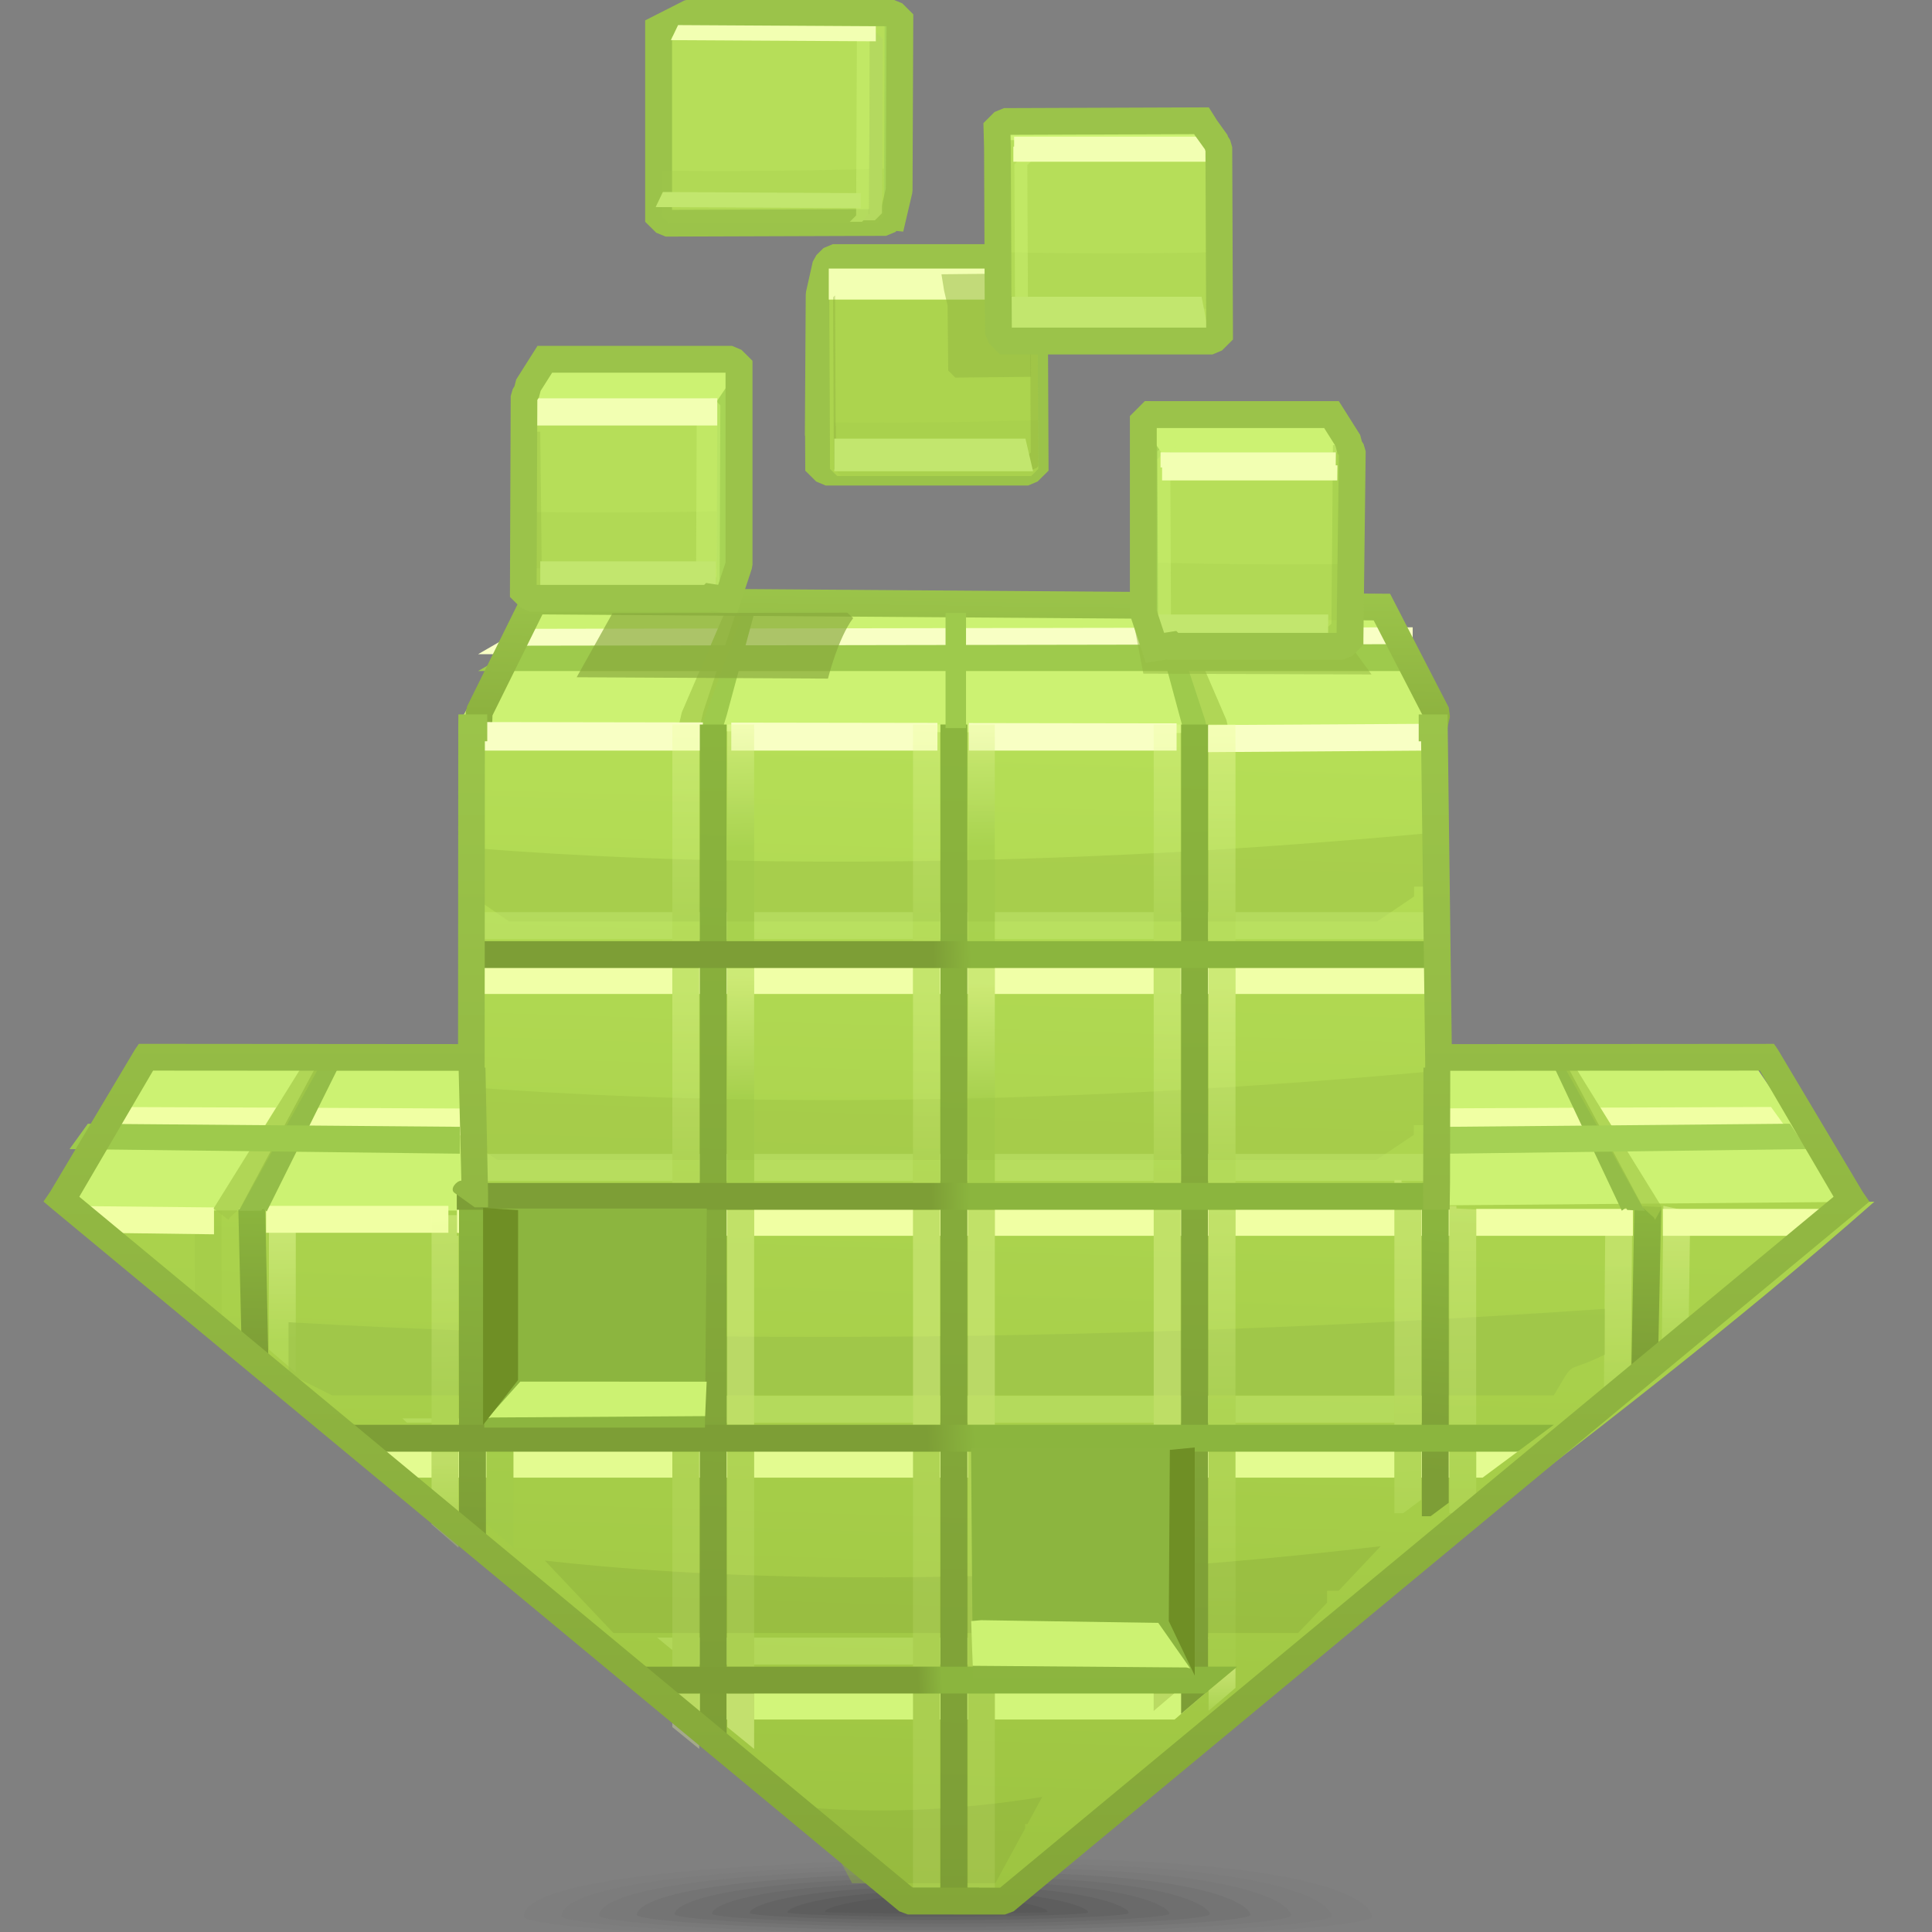 <?xml version="1.0" encoding="UTF-8"?>
<!DOCTYPE svg PUBLIC "-//W3C//DTD SVG 1.1//EN" "http://www.w3.org/Graphics/SVG/1.1/DTD/svg11.dtd">
<!-- Creator: CorelDRAW -->
<svg xmlns="http://www.w3.org/2000/svg" xml:space="preserve" width="72px" height="72px" style="shape-rendering:geometricPrecision; text-rendering:geometricPrecision; image-rendering:optimizeQuality; fill-rule:evenodd; clip-rule:evenodd"
viewBox="0 0 72 72"
 xmlns:xlink="http://www.w3.org/1999/xlink">
 <rect x="0" y="0" width="72" height="72" fill="#808080" stroke="none"/>
 <defs>
  <style type="text/css">
   <![CDATA[
    .fil30 {fill:none}
    .fil99 {fill:#6F8F25}
    .fil31 {fill:#85A839}
    .fil98 {fill:#8CB53F}
    .fil94 {fill:#94BD48}
    .fil14 {fill:#9ECA4C}
    .fil10 {fill:#CCF272}
    .fil23 {fill:#E3FB90}
    .fil24 {fill:#F0FFA3}
    .fil25 {fill:#F0FFA7}
    .fil33 {fill:#9BC34A;fill-rule:nonzero}
    .fil13 {fill:#9ECA4C;fill-rule:nonzero}
    .fil95 {fill:#A5D154;fill-rule:nonzero}
    .fil35 {fill:#A7D455;fill-rule:nonzero}
    .fil44 {fill:#ACD44E;fill-rule:nonzero}
    .fil47 {fill:#B4D95F;fill-rule:nonzero}
    .fil36 {fill:#B6DE59;fill-rule:nonzero}
    .fil42 {fill:#C2E66E;fill-rule:nonzero}
    .fil32 {fill:#CCF272;fill-rule:nonzero}
    .fil22 {fill:#D2F57A;fill-rule:nonzero}
    .fil16 {fill:#F0FFA3;fill-rule:nonzero}
    .fil41 {fill:#F2FFB2;fill-rule:nonzero}
    .fil12 {fill:#F8FFC4;fill-rule:nonzero}
    .fil0 {fill:#333333;fill-opacity:0}
    .fil1 {fill:#333333;fill-opacity:0.012}
    .fil2 {fill:#333333;fill-opacity:0.027}
    .fil3 {fill:#333333;fill-opacity:0.039}
    .fil4 {fill:#333333;fill-opacity:0.055}
    .fil5 {fill:#333333;fill-opacity:0.067}
    .fil6 {fill:#333333;fill-opacity:0.078}
    .fil7 {fill:#333333;fill-opacity:0.094}
    .fil8 {fill:#333333;fill-opacity:0.106}
    .fil9 {fill:#333333;fill-opacity:0.122}
    .fil37 {fill:#A2C849;fill-opacity:0.22}
    .fil20 {fill:#A0C646;fill-opacity:0.322}
    .fil43 {fill:#607A27;fill-rule:nonzero;fill-opacity:0.322}
    .fil26 {fill:#8DB03C;fill-opacity:0.439}
    .fil34 {fill:#92B640;fill-opacity:0.502}
    .fil29 {fill:#C2E66E;fill-opacity:0.502}
    .fil46 {fill:#92B640;fill-rule:nonzero;fill-opacity:0.502}
    .fil28 {fill:#C2E66E;fill-rule:nonzero;fill-opacity:0.502}
    .fil40 {fill:#CCF272;fill-rule:nonzero;fill-opacity:0.502}
    .fil27 {fill:#9DC248;fill-opacity:0.678}
    .fil11 {fill:#A2C849;fill-opacity:0.678}
    .fil97 {fill:#88A83D;fill-rule:nonzero;fill-opacity:0.678}
    .fil53 {fill:url(#id0)}
    .fil49 {fill:url(#id1)}
    .fil51 {fill:url(#id2)}
    .fil50 {fill:url(#id3)}
    .fil54 {fill:url(#id4)}
    .fil17 {fill:url(#id5)}
    .fil92 {fill:url(#id6)}
    .fil91 {fill:url(#id7)}
    .fil93 {fill:url(#id8)}
    .fil96 {fill:url(#id9);fill-rule:nonzero}
    .fil48 {fill:url(#id10);fill-rule:nonzero}
    .fil15 {fill:url(#id11);fill-rule:nonzero}
    .fil52 {fill:url(#id12);fill-rule:nonzero}
    .fil90 {fill:url(#id13);fill-rule:nonzero}
    .fil85 {fill:url(#id14);fill-opacity:0.122}
    .fil70 {fill:url(#id15);fill-opacity:0.122}
    .fil65 {fill:url(#id16);fill-opacity:0.122}
    .fil58 {fill:url(#id17);fill-opacity:0.122}
    .fil75 {fill:url(#id18);fill-opacity:0.122}
    .fil80 {fill:url(#id19);fill-opacity:0.122}
    .fil69 {fill:url(#id20);fill-opacity:0.122}
    .fil79 {fill:url(#id21);fill-opacity:0.122}
    .fil39 {fill:url(#id22);fill-rule:nonzero;fill-opacity:0.22}
    .fil73 {fill:url(#id23);fill-opacity:0.322}
    .fil68 {fill:url(#id24);fill-opacity:0.322}
    .fil61 {fill:url(#id25);fill-opacity:0.322}
    .fil86 {fill:url(#id26);fill-opacity:0.322}
    .fil72 {fill:url(#id27);fill-opacity:0.322}
    .fil67 {fill:url(#id28);fill-opacity:0.322}
    .fil60 {fill:url(#id29);fill-opacity:0.322}
    .fil18 {fill:url(#id30);fill-opacity:0.322}
    .fil71 {fill:url(#id31);fill-opacity:0.322}
    .fil66 {fill:url(#id32);fill-opacity:0.322}
    .fil59 {fill:url(#id33);fill-opacity:0.322}
    .fil76 {fill:url(#id34);fill-opacity:0.322}
    .fil81 {fill:url(#id35);fill-opacity:0.322}
    .fil64 {fill:url(#id36);fill-opacity:0.322}
    .fil57 {fill:url(#id37);fill-opacity:0.322}
    .fil89 {fill:url(#id38);fill-rule:nonzero;fill-opacity:0.322}
    .fil63 {fill:url(#id39);fill-rule:nonzero;fill-opacity:0.322}
    .fil55 {fill:url(#id40);fill-rule:nonzero;fill-opacity:0.322}
    .fil56 {fill:url(#id41);fill-rule:nonzero;fill-opacity:0.322}
    .fil62 {fill:url(#id42);fill-rule:nonzero;fill-opacity:0.322}
    .fil38 {fill:url(#id43);fill-rule:nonzero;fill-opacity:0.322}
    .fil45 {fill:url(#id44);fill-rule:nonzero;fill-opacity:0.322}
    .fil88 {fill:url(#id45);fill-opacity:0.439}
    .fil84 {fill:url(#id46);fill-opacity:0.439}
    .fil87 {fill:url(#id47);fill-opacity:0.439}
    .fil19 {fill:url(#id48);fill-opacity:0.439}
    .fil83 {fill:url(#id49);fill-opacity:0.439}
    .fil78 {fill:url(#id50);fill-opacity:0.439}
    .fil82 {fill:url(#id51);fill-opacity:0.439}
    .fil77 {fill:url(#id52);fill-opacity:0.439}
    .fil21 {fill:url(#id53);fill-opacity:0.439}
    .fil74 {fill:url(#id54);fill-opacity:0.439}
   ]]>
  </style>
  <linearGradient id="id0" gradientUnits="userSpaceOnUse" x1="61.293" y1="51.168" x2="61.411" y2="44.927">
   <stop offset="0" style="stop-color:#7D9E36"/>
   <stop offset="1" style="stop-color:#8BB53E"/>
  </linearGradient>
  <linearGradient id="id1" gradientUnits="userSpaceOnUse" xlink:href="#id0" x1="26.217" y1="65.294" x2="26.942" y2="26.998">
  </linearGradient>
  <linearGradient id="id2" gradientUnits="userSpaceOnUse" xlink:href="#id0" x1="44.169" y1="63.872" x2="44.868" y2="26.998">
  </linearGradient>
  <linearGradient id="id3" gradientUnits="userSpaceOnUse" xlink:href="#id0" x1="35.133" y1="70.847" x2="35.965" y2="26.998">
  </linearGradient>
  <linearGradient id="id4" gradientUnits="userSpaceOnUse" xlink:href="#id0" x1="9.389" y1="50.542" x2="9.493" y2="45.026">
  </linearGradient>
  <linearGradient id="id5" gradientUnits="userSpaceOnUse" x1="36.728" y1="27.554" x2="35.348" y2="70.644">
   <stop offset="0" style="stop-color:#B5DE56"/>
   <stop offset="1" style="stop-color:#9DC441"/>
  </linearGradient>
  <linearGradient id="id6" gradientUnits="userSpaceOnUse" xlink:href="#id0" x1="34.695" y1="44.601" x2="36.169" y2="44.57">
  </linearGradient>
  <linearGradient id="id7" gradientUnits="userSpaceOnUse" xlink:href="#id0" x1="34.545" y1="53.626" x2="36.343" y2="53.571">
  </linearGradient>
  <linearGradient id="id8" gradientUnits="userSpaceOnUse" xlink:href="#id0" x1="34.77" y1="35.601" x2="36.193" y2="35.547">
  </linearGradient>
  <linearGradient id="id9" gradientUnits="userSpaceOnUse" x1="35.642" y1="26.623" x2="35.642" y2="71.347">
   <stop offset="0" style="stop-color:#9BC44A"/>
   <stop offset="1" style="stop-color:#84A638"/>
  </linearGradient>
  <linearGradient id="id10" gradientUnits="userSpaceOnUse" xlink:href="#id0" x1="17.399" y1="57.539" x2="17.817" y2="44.688">
  </linearGradient>
  <linearGradient id="id11" gradientUnits="userSpaceOnUse" xlink:href="#id9" x1="35.701" y1="21.901" x2="35.59" y2="29.945">
  </linearGradient>
  <linearGradient id="id12" gradientUnits="userSpaceOnUse" xlink:href="#id0" x1="52.965" y1="54.875" x2="54.012" y2="45.719">
  </linearGradient>
  <linearGradient id="id13" gradientUnits="userSpaceOnUse" xlink:href="#id0" x1="34.197" y1="62.64" x2="35.111" y2="62.585">
  </linearGradient>
  <linearGradient id="id14" gradientUnits="userSpaceOnUse" x1="45.542" y1="54.66" x2="45.542" y2="61.551">
   <stop offset="0" style="stop-color:#F0FFA3"/>
   <stop offset="1" style="stop-color:#BCE166"/>
  </linearGradient>
  <linearGradient id="id15" gradientUnits="userSpaceOnUse" xlink:href="#id14" x1="33.553" y1="72.667" x2="33.553" y2="79.742">
  </linearGradient>
  <linearGradient id="id16" gradientUnits="userSpaceOnUse" xlink:href="#id14" x1="15.614" y1="72.667" x2="15.614" y2="79.742">
  </linearGradient>
  <linearGradient id="id17" gradientUnits="userSpaceOnUse" xlink:href="#id14" x1="51.491" y1="72.667" x2="51.491" y2="79.742">
  </linearGradient>
  <linearGradient id="id18" gradientUnits="userSpaceOnUse" x1="19.676" y1="72.579" x2="19.832" y2="79.684">
   <stop offset="0" style="stop-color:#F0FFA3"/>
   <stop offset="0.639" style="stop-color:#9DC94A"/>
   <stop offset="1" style="stop-color:#9DC94A"/>
  </linearGradient>
  <linearGradient id="id19" gradientUnits="userSpaceOnUse" xlink:href="#id18" x1="37.615" y1="72.603" x2="37.768" y2="79.662">
  </linearGradient>
  <linearGradient id="id20" gradientUnits="userSpaceOnUse" xlink:href="#id14" x1="33.553" y1="90.325" x2="33.553" y2="97.747">
  </linearGradient>
  <linearGradient id="id21" gradientUnits="userSpaceOnUse" xlink:href="#id18" x1="37.606" y1="90.261" x2="37.776" y2="97.671">
  </linearGradient>
  <linearGradient id="id22" gradientUnits="userSpaceOnUse" x1="126.472" y1="24.308" x2="143.676" y2="13.815">
   <stop offset="0" style="stop-color:#84A638"/>
   <stop offset="1" style="stop-color:#8FBA3F"/>
  </linearGradient>
  <linearGradient id="id23" gradientUnits="userSpaceOnUse" xlink:href="#id14" x1="34.526" y1="26.415" x2="34.526" y2="34.52">
  </linearGradient>
  <linearGradient id="id24" gradientUnits="userSpaceOnUse" xlink:href="#id14" x1="25.557" y1="26.683" x2="25.557" y2="34.538">
  </linearGradient>
  <linearGradient id="id25" gradientUnits="userSpaceOnUse" xlink:href="#id14" x1="43.495" y1="26.524" x2="43.495" y2="34.527">
  </linearGradient>
  <linearGradient id="id26" gradientUnits="userSpaceOnUse" xlink:href="#id14" x1="45.542" y1="45.646" x2="45.542" y2="52.537">
  </linearGradient>
  <linearGradient id="id27" gradientUnits="userSpaceOnUse" xlink:href="#id14" x1="33.553" y1="36.646" x2="33.553" y2="43.662">
  </linearGradient>
  <linearGradient id="id28" gradientUnits="userSpaceOnUse" xlink:href="#id14" x1="15.614" y1="36.646" x2="15.614" y2="43.662">
  </linearGradient>
  <linearGradient id="id29" gradientUnits="userSpaceOnUse" xlink:href="#id14" x1="51.491" y1="36.646" x2="51.491" y2="43.662">
  </linearGradient>
  <linearGradient id="id30" gradientUnits="userSpaceOnUse" xlink:href="#id14" x1="87.722" y1="45.376" x2="88.034" y2="50.825">
  </linearGradient>
  <linearGradient id="id31" gradientUnits="userSpaceOnUse" xlink:href="#id14" x1="33.553" y1="54.511" x2="33.553" y2="61.844">
  </linearGradient>
  <linearGradient id="id32" gradientUnits="userSpaceOnUse" xlink:href="#id14" x1="15.614" y1="54.511" x2="15.614" y2="61.844">
  </linearGradient>
  <linearGradient id="id33" gradientUnits="userSpaceOnUse" xlink:href="#id14" x1="51.491" y1="54.511" x2="51.491" y2="61.844">
  </linearGradient>
  <linearGradient id="id34" gradientUnits="userSpaceOnUse" xlink:href="#id18" x1="19.678" y1="54.674" x2="19.829" y2="61.534">
  </linearGradient>
  <linearGradient id="id35" gradientUnits="userSpaceOnUse" xlink:href="#id18" x1="37.617" y1="54.712" x2="37.766" y2="61.496">
  </linearGradient>
  <linearGradient id="id36" gradientUnits="userSpaceOnUse" xlink:href="#id14" x1="15.614" y1="90.133" x2="15.614" y2="92.385">
  </linearGradient>
  <linearGradient id="id37" gradientUnits="userSpaceOnUse" xlink:href="#id14" x1="51.119" y1="89.999" x2="51.119" y2="91.097">
  </linearGradient>
  <linearGradient id="id38" gradientUnits="userSpaceOnUse" xlink:href="#id14" x1="54.513" y1="44.842" x2="54.513" y2="55.524">
  </linearGradient>
  <linearGradient id="id39" gradientUnits="userSpaceOnUse" xlink:href="#id18" x1="18.602" y1="45.875" x2="18.753" y2="56.663">
  </linearGradient>
  <linearGradient id="id40" gradientUnits="userSpaceOnUse" xlink:href="#id14" x1="16.552" y1="54.448" x2="16.618" y2="57.334">
  </linearGradient>
  <linearGradient id="id41" gradientUnits="userSpaceOnUse" xlink:href="#id14" x1="16.502" y1="45.188" x2="16.668" y2="52.227">
  </linearGradient>
  <linearGradient id="id42" gradientUnits="userSpaceOnUse" xlink:href="#id14" x1="78.839" y1="44.993" x2="79.143" y2="57.028">
  </linearGradient>
  <linearGradient id="id43" gradientUnits="userSpaceOnUse" xlink:href="#id22" x1="-59.673" y1="25.519" x2="-44.477" y2="16.136">
  </linearGradient>
  <linearGradient id="id44" gradientUnits="userSpaceOnUse" xlink:href="#id22" x1="148.417" y1="18.909" x2="164.461" y2="10.559">
  </linearGradient>
  <linearGradient id="id45" gradientUnits="userSpaceOnUse" xlink:href="#id14" x1="45.542" y1="26.844" x2="45.542" y2="34.547">
  </linearGradient>
  <linearGradient id="id46" gradientUnits="userSpaceOnUse" xlink:href="#id14" x1="45.542" y1="62.272" x2="45.542" y2="63.645">
  </linearGradient>
  <linearGradient id="id47" gradientUnits="userSpaceOnUse" xlink:href="#id14" x1="45.542" y1="36.635" x2="45.542" y2="43.524">
  </linearGradient>
  <linearGradient id="id48" gradientUnits="userSpaceOnUse" xlink:href="#id14" x1="63.371" y1="45.37" x2="63.428" y2="50.099">
  </linearGradient>
  <linearGradient id="id49" gradientUnits="userSpaceOnUse" xlink:href="#id18" x1="36.542" y1="26.549" x2="36.693" y2="34.339">
  </linearGradient>
  <linearGradient id="id50" gradientUnits="userSpaceOnUse" xlink:href="#id18" x1="27.574" y1="26.652" x2="27.725" y2="34.348">
  </linearGradient>
  <linearGradient id="id51" gradientUnits="userSpaceOnUse" xlink:href="#id18" x1="37.617" y1="36.687" x2="37.766" y2="43.474">
  </linearGradient>
  <linearGradient id="id52" gradientUnits="userSpaceOnUse" xlink:href="#id18" x1="19.678" y1="36.647" x2="19.829" y2="43.514">
  </linearGradient>
  <linearGradient id="id53" gradientUnits="userSpaceOnUse" xlink:href="#id14" x1="10.493" y1="45.852" x2="10.552" y2="50.073">
  </linearGradient>
  <linearGradient id="id54" gradientUnits="userSpaceOnUse" xlink:href="#id18" x1="19.657" y1="90.093" x2="19.851" y2="92.385">
  </linearGradient>
 </defs>
 <g id="Слой_x0020_1">
  <g id="_42749232">
   <path id="_46380776" class="fil0" d="M34.845 69.125c16.724,-0.322 17.803,1.93 17.803,2.329 0,0.398 -7.73,1.003 -17.263,1.003 -9.533,0 -17.264,-0.605 -17.264,-1.003 0,-0.399 0,-2.008 16.724,-2.329z"/>
   <g>
    <path id="_46172752" class="fil1" d="M34.848 69.292c15.104,-0.287 16.287,1.757 16.287,2.139 0,0.358 -7.102,0.898 -15.804,0.898 -8.704,0 -15.807,-0.54 -15.807,-0.898 0,-0.381 0.219,-1.854 15.324,-2.139z"/>
    <path id="_107817120" class="fil2" d="M34.85 69.459c13.485,-0.25 14.773,1.587 14.773,1.95 0,0.318 -6.474,0.793 -14.347,0.791 -7.876,0 -14.349,-0.474 -14.349,-0.791 0,-0.363 0.436,-1.7 13.923,-1.95z"/>
    <path id="_93382216" class="fil3" d="M34.854 69.625c11.867,-0.215 13.259,1.415 13.259,1.76 0,0.278 -5.845,0.686 -12.891,0.686 -7.045,0 -12.892,-0.41 -12.892,-0.686 0,-0.345 0.656,-1.546 12.523,-1.76z"/>
    <path id="_108736216" class="fil4" d="M34.855 69.794c10.247,-0.18 11.745,1.244 11.745,1.57 0,0.237 -5.217,0.581 -11.433,0.581 -6.217,0 -11.434,-0.345 -11.434,-0.581 0,-0.326 0.874,-1.391 11.122,-1.57z"/>
    <path id="_90809752" class="fil5" d="M34.858 69.96c8.628,-0.143 10.229,1.072 10.229,1.38 0,0.198 -4.587,0.477 -9.974,0.476 -5.388,0 -9.977,-0.279 -9.977,-0.476 0,-0.307 1.091,-1.237 9.722,-1.38z"/>
    <path id="_92580376" class="fil6" d="M34.859 70.129c7.009,-0.107 8.715,0.901 8.715,1.189 0,0.158 -3.959,0.372 -8.517,0.371 -4.56,0 -8.519,-0.214 -8.519,-0.371 0,-0.288 1.31,-1.082 8.321,-1.189z"/>
    <path id="_46390264" class="fil7" d="M34.864 70.294c5.391,-0.072 7.201,0.729 7.201,0.999 0,0.118 -3.331,0.266 -7.061,0.266 -3.73,0 -7.062,-0.15 -7.062,-0.266 0,-0.27 1.53,-0.928 6.921,-0.999z"/>
    <path id="_45738008" class="fil8" d="M34.865 70.462c3.771,-0.035 5.687,0.559 5.687,0.81 0,0.078 -2.702,0.161 -5.603,0.159 -2.902,0 -5.604,-0.084 -5.604,-0.159 0,-0.252 1.747,-0.774 5.52,-0.81z"/>
   </g>
   <path id="_46234208" class="fil9" d="M34.866 70.631c2.153,0 4.174,0.386 4.174,0.62 0,0.077 -8.294,0.071 -8.294,0 0,-0.234 1.965,-0.62 4.12,-0.62z"/>
  </g>
  <polygon class="fil10" points="52.918,29.45 51.586,35.509 51.245,36.291 51.56,36.83 51.503,39.776 65.369,39.653 68.72,44.574 50.701,55.71 39.04,66.911 35.558,70.255 35.219,69.93 34.879,70.255 31.396,66.911 2.115,44.746 4.813,39.854 17.856,39.804 17.314,29.45 "/>
  <polygon class="fil10" points="51.498,22.851 53.547,26.595 52.918,29.45 17.314,29.45 17.176,26.823 19.422,22.822 "/>
  <path class="fil11" d="M43.414 23.128l1.414 3.818 0.136 0.444 0.306 -0.021 0.006 0.021 0.548 -0.038 -0.119 -0.52 -1.611 -3.738c-0.302,0.074 -0.286,0.034 -0.679,0.033z"/>
  <path class="fil12" d="M19.45 23.435l7.306 -0.013 -0.413 0.958 -8.525 0 1.632 -0.945zm8.035 -0.014l25.162 -0.043 0 1.002 -25.518 0 0.356 -0.959z"/>
  <polygon class="fil13" points="19.45,24.063 52.648,24.006 52.648,25.008 17.818,25.008 "/>
  <path class="fil14" d="M28.096 22.9l-1.016 3.762 -0.136 0.444 -0.306 -0.021 -0.006 0.021 -0.548 -0.038 0.119 -0.52 1.213 -3.682c0.302,0.074 0.286,0.034 0.679,0.033z"/>
  <path class="fil11" d="M27.699 22.844l-1.414 3.818 -0.136 0.444 -0.306 -0.021 -0.006 0.021 -0.548 -0.038 0.119 -0.52 1.611 -3.738c0.302,0.074 0.286,0.034 0.679,0.033z"/>
  <path class="fil14" d="M43.017 23.185l1.016 3.762 0.136 0.444 0.306 -0.021 0.006 0.021 0.548 -0.038 -0.119 -0.52 -1.213 -3.682c-0.302,0.074 -0.286,0.034 -0.679,0.033z"/>
  <path class="fil15" d="M51.943 22.395l2.048 3.971 0.045 0.337 -0.628 2.855 -0.087 0.393 -0.402 0 -35.15 0 -0.514 0 0.015 -0.515 0.09 -2.913 0.051 -0.207 2.048 -4.141 0.139 -0.279 0.311 0.001 31.592 0.228 0.304 0.002 0.138 0.267zm1.076 4.267l-1.826 -3.542 -30.977 -0.223 -1.863 3.765 -0.071 2.287 34.233 0 0.503 -2.287z"/>
  <path class="fil16" d="M3.927 41.254l6.361 0.024 -0.601 0.967 -6.442 -0.046 0.681 -0.945zm7.113 0.027l6.182 0.03 0 1.002 -6.724 -0.06 0.542 -0.971z"/>
  <path class="fil16" d="M66 41.254l-6.361 0.024 0.601 0.967 6.442 -0.046 -0.681 -0.945zm-7.113 0.027l-6.182 0.03 0 1.002 6.724 -0.06 -0.542 -0.971z"/>
  <path class="fil17" d="M37.239 70.961c10.303,-9.094 22.272,-17.049 32.614,-26.178l-16.543 0.141c0,-5.806 -0.17,-11.817 -0.17,-17.6 -12.589,0.014 -22.809,-0.086 -35.45,-0.086l-0.059 17.876 -15.409 -0.007 31.156 25.854 3.86 0z"/>
  <polygon class="fil18" points="60.83,45.156 60.774,51.172 59.772,51.958 59.829,45.108 "/>
  <polygon class="fil19" points="62.991,45.156 62.934,49.234 61.932,50.02 61.989,44.937 "/>
  <polygon class="fil20" points="8.265,45.123 8.265,49.044 7.264,48.341 7.264,45.157 "/>
  <polygon class="fil21" points="11.023,45.237 11.023,51.152 10.022,50.292 10.022,45.279 "/>
  <g id="_93370336">
   <path id="_93376240" class="fil22" d="M24.378 63.08l0.678 0 0 0.557 -0.678 -0.557zm1.68 0l1.045 0 0 1.002 -1.045 0 0 -1.002zm2.047 0l5.921 0 0 1.002 -5.921 0 0 -1.002zm6.922 0l1.045 0 0 1.002 -1.045 0 0 -1.002zm2.047 0l5.921 0 0 0.676 0.793 -0.676 1.155 0 -1.17 1.002 -6.698 0 0 -1.002z"/>
   <path id="_45683368" class="fil23" d="M13.982 54.066l2.102 0 0 1.002 -1.032 0c-0.369,-0.34 -0.726,-0.674 -1.07,-1.002zm3.104 0l1.045 0 0 1.002 -1.045 0 0 -1.002zm2.047 0l5.923 0 0 1.002 -5.923 0 0 -1.002zm6.925 0l1.045 0 0 1.002 -1.045 0 0 -1.002zm2.047 0l5.921 0 0 1.002 -5.921 0 0 -1.002zm6.922 0l1.045 0 0 1.002 -1.045 0 0 -1.002zm2.047 0l5.921 0 0 1.002 -5.921 0 0 -1.002zm6.922 0l1.045 0 0 1.002 -1.045 0 0 -1.002zm2.047 0l5.922 0 0 1.002 -5.922 0 0 -1.002zm6.924 0l1.045 0 0 1.002 -1.045 0 0 -1.002zm2.047 0l1.587 0 -1.35 1.002 -0.237 0 0 -1.002z"/>
   <path id="_92595008" class="fil24" d="M2.267 44.94l5.708 0.057 0 1.002 -4.355 -0.057 -1.354 -1.002zm7.649 0l6.794 0 0 1.002 -6.794 0 0 -1.002zm7.114 0l1.102 0.113 0 1.002 -1.102 -0.113 0 -1.002zm2.104 0.113l5.923 0 0 1.002 -5.923 0 0 -1.002zm6.925 0l1.045 0 0 1.002 -1.045 0 0 -1.002zm2.047 0l5.921 0 0 1.002 -5.921 0 0 -1.002zm6.922 0l1.045 0 0 1.002 -1.045 0 0 -1.002zm2.047 0l5.921 0 0 1.002 -5.921 0 0 -1.002zm6.922 0l1.045 0 0 1.002 -1.045 0 0 -1.002zm2.047 0l5.922 0 0 1.002 -5.922 0 0 -1.002zm6.924 0l1.045 0 0 1.002 -1.045 0 0 -1.002zm2.047 0l5.838 0 0 1.002 -5.838 0 0 -1.002zm6.954 0l6.001 0c-0.386,0.34 -0.771,0.673 -1.155,1.002l-4.846 0 0 -1.002z"/>
   <path id="_46392696" class="fil25" d="M17.709 36.041l7.346 0 0 1.002 -7.356 0 0.009 -1.002zm8.348 0l1.045 0 0 1.002 -1.045 0 0 -1.002zm2.047 0l5.921 0 0 1.002 -5.921 0 0 -1.002zm6.922 0l1.045 0 0 1.002 -1.045 0 0 -1.002zm2.047 0l5.921 0 0 1.002 -5.921 0 0 -1.002zm6.922 0l1.045 0 0 1.002 -1.045 0 0 -1.002zm2.047 0l7.211 0 0 1.002 -7.211 0 0 -1.002z"/>
   <path id="_93370392" class="fil12" d="M53.254 27.972l-8.233 0.058 0 -1.009 8.233 -0.047 0 0.998zm-9.406 0l-7.74 0 0 -1.026 7.74 0.012 0 1.015zm-8.913 0l-7.682 0 0 -1.043 7.682 0.012 0 1.031zm-8.741 0l-8.407 0 0.008 -1.063 8.399 0.014 0 1.049z"/>
  </g>
  <path class="fil26" d="M30.256 67.372c2.284,0.183 5.167,0.15 8.584,-0.407l-0.549 1.012 -0.086 0 0 0.161 -1.109 2.043 -5.34 0 -1.5 -2.809z"/>
  <path class="fil26" d="M20.307 58.159c4.975,0.565 15.807,1.279 31.148,-0.537l-1.569 1.661 -0.43 0 0 0.369 0 0.078 -1.085 1.131 -25.506 0 -0.001 0 -2.557 -2.701z"/>
  <path class="fil11" d="M17.797 31.618c6.787,0.536 19.145,0.978 35.93,-0.613l0 1.704 -0.484 0.333 -0.543 0 0 0.367 -1.378 0.933 -32.344 0 -1.18 -0.809 0 -1.916z"/>
  <path class="fil11" d="M17.342 40.504c6.873,0.536 19.387,0.978 36.385,-0.613l0 1.704 -0.49 0.333 -0.55 0 0 0.367 -1.396 0.933 -32.753 0 -1.195 -0.809 0 -1.916z"/>
  <path class="fil27" d="M10.752 49.276c9.363,0.535 25.899,1.091 49.055,-0.498l0 1.703c-1.545,0.77 -1.055,0.086 -1.899,1.52l-45.528 0 -1.628 -0.81 0 -1.915z"/>
  <g id="_46176392">
   <path id="_46220152" class="fil28" d="M24.492 61.03l0.563 0 0 0.463 -0.563 -0.463zm1.565 0l1.045 0 0 1.002 -1.045 0 0 -1.002zm2.047 0l5.921 0 0 1.002 -5.921 0 0 -1.002zm6.922 0l1.045 0 0 1.002 -1.045 0 0 -1.002zm2.047 0l5.921 0 0 1.002 -5.921 0 0 -1.002zm6.922 0l1.045 0 0 0.013 -1.045 0.894 0 -0.907z"/>
   <g>
    <path id="_46286000" class="fil29" d="M16.084 52.86l0 0.157 -0.918 0 -0.17 -0.157 1.088 0zm1.166 -0.844l0.881 0 0 1.002 -1.045 0 0 -0.157 0.164 0 0 -0.844zm1.883 0l5.923 0 0 1.002 -5.923 0 0 -1.002zm6.925 0l1.045 0 0 1.002 -1.045 0 0 -1.002zm2.047 0l5.921 0 0 1.002 -5.921 0 0 -1.002zm6.922 0l1.045 0 0 1.002 -1.045 0 0 -1.002zm2.047 0l5.921 0 0 1.002 -5.921 0 0 -1.002zm6.922 0l1.045 0 0 1.002 -1.045 0 0 -1.002zm2.047 0l5.922 0 0 1.002 -5.922 0 0 -1.002zm6.924 0l0.761 0 0 1.002 -0.761 0 0 -1.002z"/>
    <path id="_45676704" class="fil29" d="M17.25 43.003l7.806 0 0 1.002 -7.806 0 0 -1.002zm8.807 0l1.045 0 0 1.002 -1.045 0 0 -1.002zm2.047 0l5.921 0 0 1.002 -5.921 0 0 -1.002zm6.922 0l1.045 0 0 1.002 -1.045 0 0 -1.002zm2.047 0l5.921 0 0 1.002 -5.921 0 0 -1.002zm6.922 0l1.045 0 0 1.002 -1.045 0 0 -1.002zm2.047 0l7.684 0 0 1.002 -1.496 0 0 -0.03 -0.266 0 0 0.03 -5.922 0 0 -1.002z"/>
    <path id="_92551216" class="fil29" d="M17.824 33.991l7.232 0 0 1.002 -7.241 0 0.009 -1.002zm8.233 0l1.045 0 0 1.002 -1.045 0 0 -1.002zm2.047 0l5.921 0 0 1.002 -5.921 0 0 -1.002zm6.922 0l1.045 0 0 1.002 -1.045 0 0 -1.002zm2.047 0l5.921 0 0 1.002 -5.921 0 0 -1.002zm6.922 0l1.045 0 0 1.002 -1.045 0 0 -1.002zm2.047 0l7.325 0 0 1.002 -7.325 0 0 -1.002z"/>
   </g>
  </g>
  <polygon class="fil30" points="15.823,52.377 19.852,52.377 19.852,56.248 "/>
  <polygon class="fil31" points="33.359,70.344 36.496,70.344 36.496,70.898 33.436,70.898 33.359,70.708 "/>
  <polygon class="fil32" points="37.593,9.712 31.381,9.712 31.117,9.974 30.867,11.088 30.891,16.369 31.154,16.631 37.948,16.631 38.211,16.369 38.186,10.903 37.758,9.974 "/>
  <path class="fil33" d="M37.203 10.1l-5.961 0 -0.012 0.012 -0.207 0.92 -0.033 5.179 0.009 0.022 0.004 0.861 7.075 0 -0.026 -5.887 -0.019 0 -0.319 0 -0.135 -0.292 -0.377 -0.816zm-6.164 -1.002l6.439 0 0.273 0 0.149 0.237 0.164 0.262 0.032 0.054 0.256 0.554 0.033 0 0.273 0 0.149 0.235 0.164 0.261 0.077 0.263 0.028 6.366 0 0.21 -0.146 0.145 -0.263 0.261 -0.352 0.148 -7.545 0 -0.352 -0.148 -0.263 -0.261 -0.145 -0.144 -0.001 -0.207 -0.005 -1.085 -0.009 -0.022 0.033 -5.251 0.012 -0.112 0.25 -1.114 0.135 -0.243 0.263 -0.262 0.352 -0.148z"/>
  <path class="fil34" d="M42.128 22.577l0.482 2.528 8.503 0.03 -1.701 -2.33c0,0 -6.32,-0.909 -7.284,-0.227z"/>
  <polygon class="fil35" points="49.394,15.45 42.587,15.45 42.325,15.712 42.325,22.831 42.758,24.143 49.394,23.093 49.657,22.831 50.04,16.473 "/>
  <polygon class="fil35" points="20.472,13.73 27.278,13.73 27.541,13.992 27.541,21.041 27.108,22.354 20.472,21.303 20.207,21.041 19.825,14.752 "/>
  <path class="fil32" d="M49.394 15.45l-6.807 0 -0.159 0.161c0.418,0.596 0.977,1.442 0.977,1.442l6.065 1.08 0.48 -0.399 0.091 -1.26 -0.646 -1.023z"/>
  <path class="fil32" d="M20.472 13.73l6.806 0 0.161 0.159c-0.418,0.598 -0.977,1.443 -0.977,1.443l-6.065 1.08 -0.481 -0.399 -0.091 -1.261 0.647 -1.022z"/>
  <polygon class="fil36" points="50.003,16.86 43.395,16.86 43.132,17.111 43.161,23.837 43.423,24.087 49.932,24.087 50.197,23.837 50.169,17.111 "/>
  <path class="fil37" d="M43.152 20.971c2.114,0.057 4.462,0.078 7.036,0.048l0.009 2.067 -0.022 0.021 -6.992 0 -0.021 -0.021 -0.009 -2.115z"/>
  <polygon class="fil38" points="50.06,16.587 49.675,16.587 49.618,23.243 49.521,23.339 43.159,23.352 43.161,23.826 43.247,23.913 49.635,23.901 49.833,23.818 50.096,23.556 50.18,23.473 50.18,23.358 50.18,19.754 50.224,16.85 "/>
  <polygon class="fil36" points="19.861,14.839 26.47,14.839 26.733,15.102 26.705,22.037 26.441,22.298 19.932,22.298 19.669,22.037 19.697,15.102 "/>
  <path class="fil37" d="M19.677 19.079c2.14,0.032 4.488,0.03 7.036,-0.025l-0.008 2.121 -7.036 0 0.008 -2.096z"/>
  <polygon class="fil39" points="19.806,16.09 20.134,16.09 20.191,21.397 20.288,21.492 26.707,21.506 26.705,22.037 26.674,22.067 20.173,22.055 19.976,21.972 19.713,21.71 19.67,21.669 19.641,16.351 "/>
  <polygon class="fil40" points="50.003,16.56 43.395,16.56 43.133,16.821 43.161,23.826 43.423,24.087 43.99,24.087 43.643,23.855 43.613,16.85 43.877,16.589 50.022,16.589 "/>
  <polygon class="fil40" points="19.975,14.839 26.185,14.839 26.583,14.839 26.846,15.102 26.818,22.037 26.555,22.298 26.157,22.298 26.102,22.298 25.704,22.298 25.938,22.065 25.966,15.13 25.704,14.868 19.957,14.868 19.559,14.868 19.577,14.839 "/>
  <path class="fil41" d="M50.372 16.858l-0.038 0 -0.009 0.562 0.066 0 -0.008 0.484 0.332 0 -0.246 -0.484 0.188 0 -0.285 -0.562zm-0.53 0.484l-0.063 0 0.005 -0.484 -6.534 0 0 0.562 0.058 0 0 0.484 6.528 0 0.006 -0.562z"/>
  <path class="fil42" d="M50.088 22.899l-0.039 0 -0.008 0.913 0.332 0 -0.285 -0.913zm-0.589 0l-6.534 0 0 0.913 6.529 0 0.005 -0.913z"/>
  <path class="fil41" d="M19.608 14.841l-0.27 0 -0.164 0.261 -0.001 0.301 0.098 0 -0.097 0.154 -0.001 0.301 0.151 0 0.285 -0.562 -0.23 0 0.23 -0.455zm7.122 0.562l0 0.455 -7.063 0 0 -0.455 0 -0.107 0 -0.455 7.063 0 0 0.455 0 0.107z"/>
  <path class="fil42" d="M19.551 20.919l0.254 0 -0.164 0.443 -0.001 0.513 -0.373 0 0.285 -0.956zm0.583 0l6.539 0 0 0.956 -6.539 0 0 -0.956z"/>
  <path class="fil43" d="M42.891 23.809l0.017 -0.001 7.181 -0.014 0.092 -0.092c0.103,0.138 0.228,0.32 0.304,0.488l-0.085 0.083 -0.197 0.084 -7.279 0.013 -0.229 0.037 0.197 -0.596z"/>
  <polygon class="fil44" points="38.5,10.82 31.168,10.82 30.905,11.081 30.933,17.477 31.197,17.738 38.429,17.738 38.693,17.477 38.665,11.081 "/>
  <polygon class="fil41" points="37.879,10.008 30.886,10.008 30.886,11.165 38.159,11.165 "/>
  <path class="fil37" d="M31.067 15.745c2.317,0.019 4.86,-0.004 7.618,-0.087l0.008 1.819 -0.263 0.261 -7.091 0 -0.263 -0.261 -0.008 -1.732z"/>
  <polygon class="fil45" points="38.5,10.82 38.386,10.82 38.413,16.863 38.315,16.959 31.254,16.959 31.156,16.861 31.153,15.879 31.143,15.856 31.121,11.007 31.047,11.081 31.075,17.477 31.105,17.506 31.141,17.522 38.429,17.522 38.627,17.439 38.692,17.373 38.665,11.081 "/>
  <polygon class="fil42" points="38.215,16.346 31.091,16.346 31.091,17.562 38.499,17.562 "/>
  <polygon class="fil46" points="37.664,10.194 35.085,10.222 35.184,10.832 35.314,11.386 35.339,13.811 35.601,14.072 38.422,14.043 38.409,11.023 "/>
  <path class="fil43" d="M19.867 22.034l0.017 -0.001 7.18 -0.014 0.092 -0.091c0.104,0.137 0.229,0.32 0.304,0.487l-0.084 0.084 -0.197 0.083 -7.28 0.014 -0.229 0.035 0.198 -0.596z"/>
  <polygon class="fil35" points="44.209,4.852 37.217,4.852 36.953,5.114 36.981,11.509 37.217,12.509 44.138,11.771 44.401,11.509 44.373,5.114 "/>
  <polygon class="fil32" points="44.691,4.129 37.416,4.328 37.153,4.59 37.172,5.49 37.195,11.339 37.684,11.601 44.875,11.601 44.911,11.339 45.283,5.32 44.855,4.391 "/>
  <polygon class="fil36" points="45.201,5.222 37.443,5.222 37.18,5.484 37.209,12.447 37.472,12.709 45.13,12.709 45.393,12.447 45.365,5.484 "/>
  <path class="fil37" d="M37.258 9.397c2.437,0.054 5.171,0.064 8.185,0.001l0.007 1.853 -0.263 0.262 -7.658 0 -0.262 -0.262 -0.008 -1.854z"/>
  <polygon class="fil40" points="44.675,5.863 38.067,5.863 37.803,6.124 37.833,12.52 38.095,12.781 38.549,12.781 38.314,12.548 38.285,6.152 38.549,5.891 44.693,5.891 "/>
  <polygon class="fil41" points="45.064,5.094 37.793,5.094 37.793,5.464 37.765,5.464 37.765,6.026 45.302,6.026 45.126,5.656 45.331,5.656 "/>
  <polygon class="fil42" points="44.78,11.06 37.509,11.06 37.509,12.445 45.047,12.445 "/>
  <polygon class="fil35" points="25.841,0.322 32.931,0.364 33.195,0.626 33.166,7.121 32.931,8.121 25.912,7.382 25.649,7.121 25.677,0.583 "/>
  <polygon class="fil36" points="24.849,0.692 32.705,0.735 32.968,0.996 32.94,8.059 32.676,8.32 24.92,8.32 24.657,8.059 24.685,0.953 "/>
  <path class="fil33" d="M25.728 -0.034l7.545 0.013 0.352 0.145 0.263 0.262 0.148 0.148 -0.001 0.208 -0.028 6.353 -0.012 0.111 -0.235 1 -0.099 0.425 -0.253 -0.025 -0.04 0.04 -0.35 0.143 -8.211 0.028 -0.352 -0.145 -0.263 -0.261 -0.149 -0.146 0 -0.207 0 -6.993 0 -0.305 0.276 -0.141 1.185 -0.601 0.224 -0.053zm7.309 1.01l-7.189 -0.013 -0.803 0.407 0 6.45 7.768 -0.026 0.024 -0.024 0.174 -0.742 0.027 -6.053z"/>
  <path class="fil37" d="M24.663 6.363c2.494,0.028 5.259,0.011 8.284,-0.081l-0.007 1.778 -0.263 0.261 -7.756 0 -0.263 -0.261 0.006 -1.696z"/>
  <polygon class="fil40" points="25.445,1.205 32.152,1.247 32.415,1.508 32.387,8.003 32.124,8.265 31.67,8.265 31.905,8.031 31.933,1.538 31.67,1.276 25.427,1.233 "/>
  <polygon class="fil47" points="25.926,1.148 32.634,1.191 32.897,1.453 32.868,7.946 32.605,8.209 32.152,8.209 32.387,7.975 32.415,1.481 32.152,1.219 25.909,1.176 "/>
  <polygon class="fil41" points="25.27,0.935 32.639,0.978 32.639,1.539 25.002,1.496 "/>
  <polygon class="fil42" points="24.703,7.155 32.072,7.198 32.072,7.76 24.435,7.717 "/>
  <g id="_90066136">
   <g>
    <polygon id="_91749760" class="fil48" points="18.109,44.431 18.109,57.797 17.107,56.921 17.107,44.431 "/>
    <g>
     <polygon id="_46404520" class="fil49" points="27.08,27 27.08,65.291 26.079,64.475 26.079,27 "/>
     <polygon id="_45872968" class="fil50" points="36.05,27 36.05,70.846 35.048,70.846 35.048,27 "/>
     <polygon id="_46243400" class="fil51" points="45.019,27 45.019,63.015 44.017,63.869 44.017,27 "/>
    </g>
    <polygon id="_46381856" class="fil52" points="53.989,44.217 53.989,56.003 53.314,56.506 52.988,56.506 52.988,44.088 53.254,44.088 53.254,44.181 "/>
   </g>
   <polygon id="_110044648" class="fil53" points="61.91,44.985 61.797,50.374 60.795,51.159 60.908,44.936 "/>
   <polygon id="_93302064" class="fil54" points="9.885,45.037 9.998,50.532 8.996,49.792 8.883,45.072 "/>
  </g>
  <g id="_93306432">
   <polygon id="_28173616" class="fil55" points="17.086,54.099 17.086,57.684 16.084,56.807 16.084,54.099 "/>
   <polygon id="_90423976" class="fil56" points="17.086,46.053 17.086,53.098 16.084,53.098 16.084,45.285 17.023,45.285 17.023,46.053 "/>
  </g>
  <polygon class="fil57" points="43.748,63.113 42.995,63.756 42.995,63.113 "/>
  <polygon class="fil58" points="43.996,54.099 43.996,62.112 42.995,62.112 42.995,54.099 "/>
  <polygon class="fil59" points="43.996,45.086 43.996,53.098 42.995,53.098 42.995,45.086 "/>
  <polygon class="fil60" points="43.996,36.074 43.996,44.085 42.995,44.085 42.995,36.074 "/>
  <polygon class="fil61" points="43.996,27 43.996,35.073 42.995,35.073 42.995,27 "/>
  <path class="fil62" d="M52.967 45.086l0 8.011 -1.002 0 0 -8.011 1.002 0zm0 9.013l0 1.791 -0.676 0.503 -0.326 0 0 -2.294 1.002 0zm-1.002 -10.015l0 -0.11 0.266 0 0 0.093 0.344 0.017 -0.609 0z"/>
  <path class="fil63" d="M19.133 45.086l0 8.011 -1.002 0 0 -8.011 1.002 0zm0 9.013l0 3.585 -1.002 -0.876 0 -2.708 1.002 0z"/>
  <polygon class="fil64" points="26.058,63.113 26.058,65.178 25.056,64.362 25.056,63.113 "/>
  <polygon class="fil65" points="26.058,54.099 26.058,62.112 25.056,62.112 25.056,54.099 "/>
  <polygon class="fil66" points="26.058,45.086 26.058,53.098 25.056,53.098 25.056,45.086 "/>
  <polygon class="fil67" points="26.058,36.074 26.058,44.085 25.056,44.085 25.056,36.074 "/>
  <polygon class="fil68" points="26.058,27 26.058,35.073 25.056,35.073 25.056,27 "/>
  <polygon class="fil69" points="35.027,63.113 35.027,70.733 34.025,70.733 34.025,63.113 "/>
  <polygon class="fil70" points="35.027,54.099 35.027,62.112 34.025,62.112 34.025,54.099 "/>
  <polygon class="fil71" points="35.027,45.086 35.027,53.098 34.025,53.098 34.025,45.086 "/>
  <polygon class="fil72" points="35.027,36.074 35.027,44.085 34.025,44.085 34.025,36.074 "/>
  <polygon class="fil73" points="35.027,27 35.027,35.073 34.025,35.073 34.025,27 "/>
  <polygon class="fil74" points="28.104,63.113 28.104,65.178 27.103,64.362 27.103,63.113 "/>
  <polygon class="fil75" points="28.104,54.099 28.104,62.112 27.103,62.112 27.103,54.099 "/>
  <polygon class="fil76" points="28.104,45.086 28.104,53.098 27.103,53.098 27.103,45.086 "/>
  <polygon class="fil77" points="28.104,36.074 28.104,44.085 27.103,44.085 27.103,36.074 "/>
  <polygon class="fil78" points="28.104,27 28.104,35.073 27.103,35.073 27.103,27 "/>
  <polygon class="fil79" points="37.074,63.113 37.074,70.733 36.072,70.733 36.072,63.113 "/>
  <polygon class="fil80" points="37.074,54.099 37.074,62.112 36.072,62.112 36.072,54.099 "/>
  <polygon class="fil81" points="37.074,45.086 37.074,53.098 36.072,53.098 36.072,45.086 "/>
  <polygon class="fil82" points="37.074,36.074 37.074,44.085 36.072,44.085 36.072,36.074 "/>
  <polygon class="fil83" points="37.074,27 37.074,35.073 36.072,35.073 36.072,27 "/>
  <polygon class="fil84" points="46.043,62.163 46.043,62.902 45.041,63.756 45.041,62.998 "/>
  <polygon class="fil85" points="46.043,54.099 46.043,62.112 45.041,62.112 45.041,54.099 "/>
  <polygon class="fil86" points="46.043,45.086 46.043,53.098 45.041,53.098 45.041,45.086 "/>
  <polygon class="fil87" points="46.043,36.074 46.043,44.085 45.041,44.085 45.041,36.074 "/>
  <polygon class="fil88" points="46.043,27 46.043,35.073 45.041,35.073 45.041,27 "/>
  <path class="fil89" d="M55.013 45.072l0 8.026 -1.002 0 0 -8.154 0.266 0 0 0.093 0.736 0.035zm0 9.027l0 1.791 -0.676 0.503 -0.326 0 0 -2.294 1.002 0z"/>
  <g id="_46298712">
   <polygon id="_46402680" class="fil90" points="23.204,62.112 46.103,62.112 44.903,63.113 24.418,63.113 "/>
   <g>
    <path id="_46243424" class="fil91" d="M12.984 53.098l44.92 0 -1.348 1.002 -42.54 0c-0.36,-0.341 -0.704,-0.676 -1.032,-1.002z"/>
    <polygon id="_46232840" class="fil92" points="17.631,44.085 53.254,44.085 53.254,44.181 53.841,44.21 53.841,45.086 17.023,45.086 17.023,44.167 17.631,44.146 "/>
    <polygon id="_46251016" class="fil93" points="17.719,35.073 53.254,35.073 53.254,36.074 17.709,36.074 "/>
   </g>
  </g>
  <polygon class="fil94" points="12.378,39.814 12.364,39.843 12.578,39.842 9.941,45.148 9.785,45.031 9.742,45.119 8.896,45.125 11.786,39.731 "/>
  <polygon class="fil94" points="58.146,39.8 58.16,39.829 57.946,39.828 60.441,45.119 60.596,45.002 60.64,45.091 61.3,45.125 58.41,39.731 "/>
  <polygon class="fil11" points="11.637,39.842 11.623,39.872 11.837,39.87 8.974,45.005 8.563,45.372 8.519,45.461 7.958,45.04 11.189,39.844 "/>
  <polygon class="fil11" points="58.559,39.842 58.573,39.872 58.359,39.87 61.222,45.005 61.633,45.372 61.677,45.461 61.939,44.998 58.737,39.816 "/>
  <polygon class="fil13" points="3.274,41.878 17.137,41.993 17.137,42.995 2.593,42.823 "/>
  <polygon class="fil95" points="66.707,41.878 53.954,41.993 53.954,42.995 67.335,42.823 "/>
  <path class="fil96" d="M35.545 71.347l-0.374 0 -1.338 0 -0.32 -0.118 -31.547 -26.158 -0.346 -0.292 0.254 -0.372 3.152 -5.289 0.149 -0.217 0.261 0 11.634 0.009 0.008 -11.79 0.005 -0.497 0.494 0 0.582 0 0 1.002 -0.089 0 -0.008 11.785 -0.002 0.378 0.031 0 0.098 4.707 -0.001 0.495 -0.495 0.004 -0.758 -0.542c-0.189,-0.136 0.078,-0.451 0.259,-0.452l-0.1 -4.094 -11.389 -0.008 -2.75 4.701 31.059 25.748 1.159 0 0.374 0 1.727 0 31.059 -25.748 -2.75 -4.701 -11.536 0.008 -0.009 4.18 -0.014 0.993 -0.487 0.002 -0.501 -0.001 0 -0.497 0.012 -4.794 0.065 0 -0.002 -0.378 -0.151 -11.785 -0.089 0 0 -1.002 0.582 0 0.494 0 0.005 0.497 0.151 11.79 11.747 -0.009 0.261 0 0.149 0.217 3.152 5.289 0.254 0.372 -0.346 0.292 -31.547 26.158 -0.32 0.118 -1.906 0z"/>
  <rect class="fil14" x="35.238" y="22.842" width="0.763" height="4.293"/>
  <path class="fil33" d="M20.302 12.888l6.976 0 0.352 0.148 0.161 0.159 0.001 0 0.103 0.103 0.148 0.148 0 0.206 0 7.39 -0.026 0.156 -0.433 1.312 -0.132 0.403 -0.419 -0.066 -0.509 -0.08 -0.08 0.033 -6.679 0 -0.352 -0.148 -0.263 -0.261 -0.146 -0.145 0 -0.208 0.028 -7.277 0.077 -0.266 0.063 -0.099 0.065 -0.253 0.647 -1.022 0.148 -0.233 0.274 0zm6.738 1.002l-6.464 0 -0.428 0.676 -0.064 0.244 -0.059 0.094 -0.027 6.893 6.243 0 0.074 -0.072 0.246 0.038 0.204 0.032 0.274 -0.83 0 -7.075z"/>
  <path class="fil33" d="M49.348 15.951l-6.239 0 0 6.803 0.274 0.83 0.204 -0.032 0.25 -0.039 0.073 0.073 5.9 0 0.086 -6.618 -0.06 -0.096 -0.065 -0.249 -0.424 -0.673zm-6.477 -1.002l6.75 0 0.273 0 0.149 0.235 0.646 1.023 0.063 0.242 0.066 0.104 0.077 0.266 -0.085 7.005 0 0.21 -0.149 0.148 -0.265 0.261 -0.35 0.145 -6.339 0 -0.206 0 -0.012 -0.012 -0.371 0.059 -0.419 0.066 -0.132 -0.403 -0.433 -1.312 -0.026 -0.156 0 -7.119 0 -0.206 0.148 -0.148 0.262 -0.262 0.148 -0.148 0.206 0z"/>
  <path class="fil33" d="M44.502 5l-6.843 0.025 0.012 0.454 0 0.009 0.022 5.543 0.008 0.005 0.002 0.306 0.004 0.867 7.244 0 -0.027 -6.58 -0.007 -0.012 -0.013 -0.052 -0.367 -0.511 -0.018 -0.027 -0.017 -0.026zm-7.085 -0.971l7.359 -0.027 0.273 0 0.149 0.235 0.152 0.243 0.394 0.549 0.017 0.058 0.083 0.131 0.077 0.263 0.028 6.963 0 0.209 -0.146 0.146 -0.263 0.262 -0.352 0.148 -7.715 0 -0.206 0 -0.148 -0.148 -0.262 -0.262 -0.145 -0.351 -0.004 -0.796 -0.009 -0.005 -0.001 -0.307 -0.024 -5.839 -0.019 -0.7 -0.006 -0.213 0.152 -0.152 0.263 -0.262 0.352 -0.145z"/>
  <path class="fil97" d="M22.826 22.851l8.752 -0.018 0.217 0.201c-0.567,0.749 -0.939,2.256 -0.939,2.256l-9.365 -0.051 1.335 -2.388z"/>
  <polygon class="fil98" points="18.115,45.04 26.34,45.04 26.272,53.203 18.046,53.203 "/>
  <polygon class="fil98" points="44.413,53.973 36.188,53.973 36.255,62.544 44.481,62.544 "/>
  <polygon class="fil10" points="18.314,52.826 18.171,52.852 19.39,51.488 26.335,51.491 26.278,52.775 "/>
  <polygon class="fil10" points="44.213,62.142 44.356,62.176 43.166,60.48 36.561,60.38 36.193,60.413 36.249,62.08 "/>
  <polygon class="fil99" points="19.308,45.097 19.306,51.432 18.003,53.106 18.003,45.012 "/>
  <polygon class="fil99" points="43.597,54.032 43.557,60.415 44.524,62.443 44.524,53.943 "/>
 </g>
</svg>
